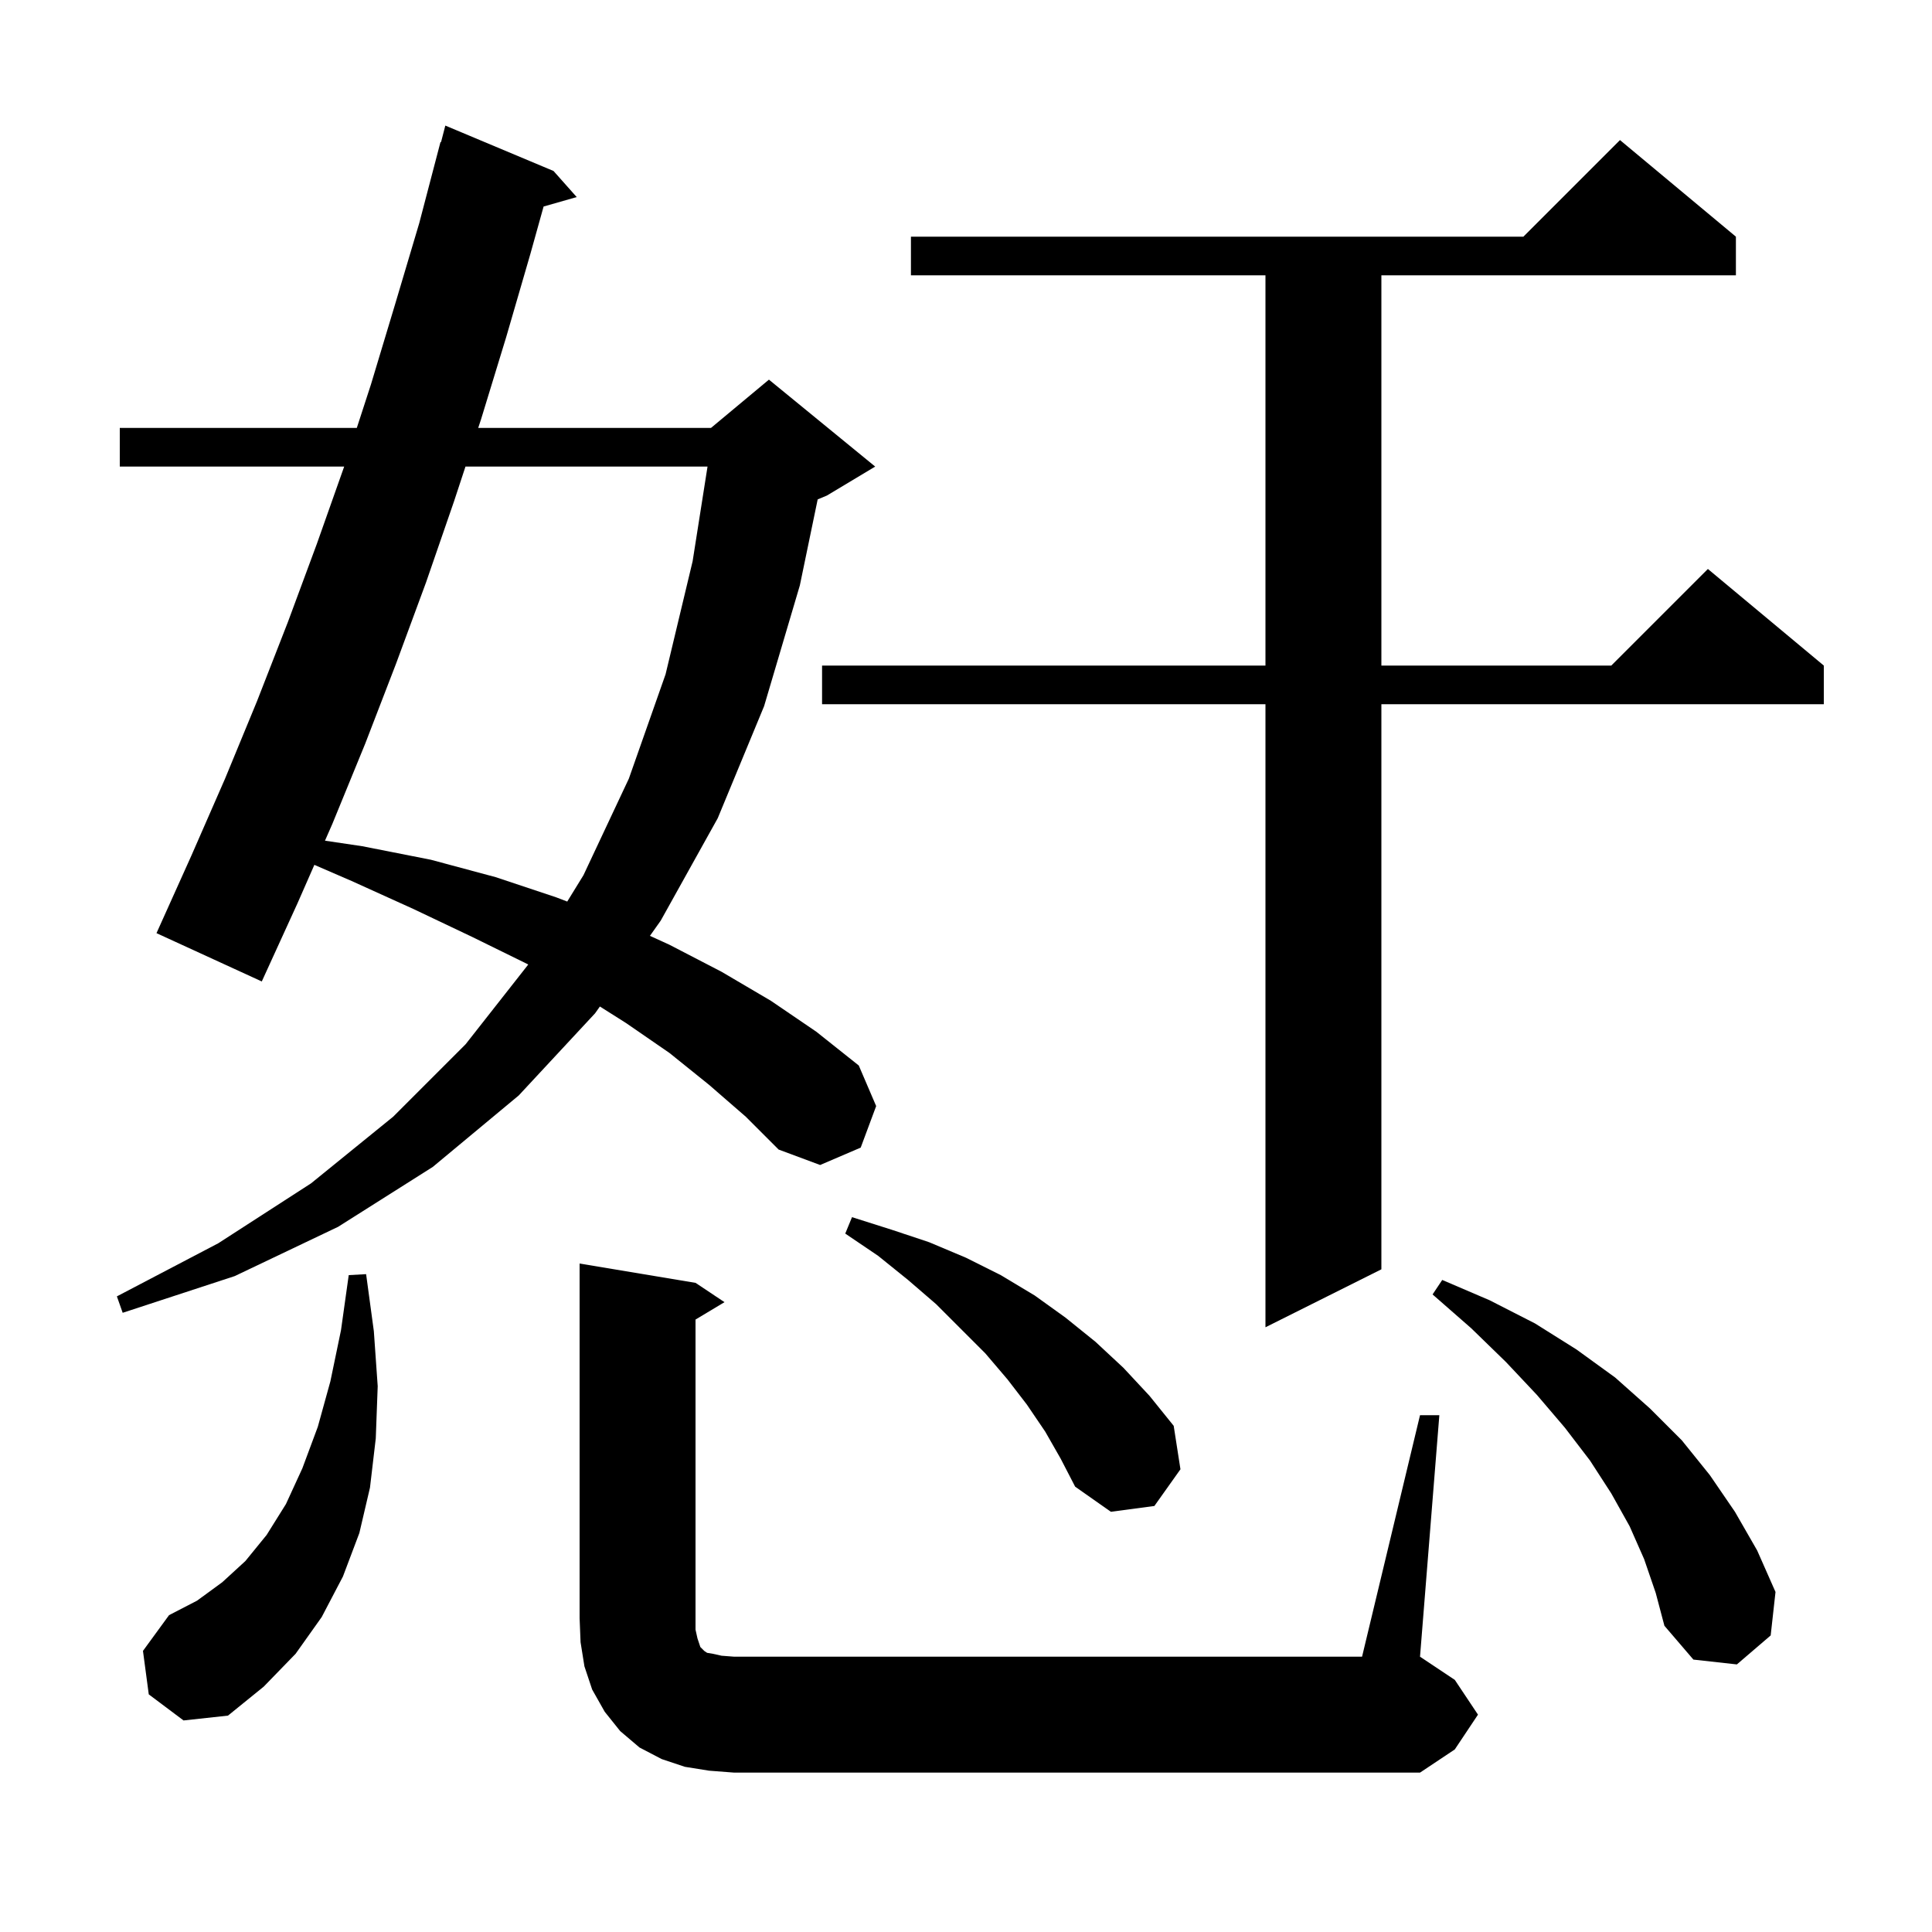 <svg xmlns="http://www.w3.org/2000/svg" xmlns:xlink="http://www.w3.org/1999/xlink" version="1.1" baseProfile="full" viewBox="0 0 200 200" width="200" height="200">
<g fill="black">
<path d="M 147.0 146.5 L 149.0 146.5 L 147.0 171.5 L 150.6 173.9 L 153.0 177.5 L 150.6 181.1 L 147.0 183.5 L 76.0 183.5 L 73.4 183.3 L 70.9 182.9 L 68.5 182.1 L 66.2 180.9 L 64.2 179.2 L 62.6 177.2 L 61.3 174.9 L 60.5 172.5 L 60.1 170.0 L 60.0 167.5 L 60.0 130.8 L 72.0 132.8 L 75.0 134.8 L 72.0 136.6 L 72.0 168.7 L 72.2 169.6 L 72.5 170.5 L 72.9 170.9 L 73.2 171.1 L 73.8 171.2 L 74.7 171.4 L 76.0 171.5 L 141.0 171.5 Z M 15.4 175.4 L 14.8 170.9 L 17.5 167.2 L 20.4 165.7 L 23.0 163.8 L 25.4 161.6 L 27.6 158.9 L 29.6 155.7 L 31.3 152.0 L 32.9 147.7 L 34.2 143.0 L 35.3 137.7 L 36.1 132.0 L 37.9 131.9 L 38.7 137.8 L 39.1 143.5 L 38.9 148.9 L 38.3 154.0 L 37.2 158.7 L 35.5 163.2 L 33.3 167.4 L 30.6 171.2 L 27.3 174.6 L 23.6 177.6 L 19.0 178.1 Z M 170.2 161.4 L 168.7 158.0 L 166.8 154.6 L 164.6 151.2 L 162.0 147.8 L 159.1 144.4 L 155.9 141.0 L 152.3 137.5 L 148.3 134.0 L 149.3 132.5 L 154.2 134.6 L 158.9 137.0 L 163.2 139.7 L 167.2 142.6 L 170.8 145.8 L 174.1 149.1 L 177.0 152.7 L 179.6 156.5 L 181.9 160.5 L 183.8 164.8 L 183.3 169.3 L 179.8 172.3 L 175.3 171.8 L 172.3 168.3 L 171.4 164.9 Z M 108.2 148.2 L 106.3 145.4 L 104.3 142.8 L 102.0 140.1 L 96.9 135.0 L 94.0 132.5 L 90.9 130.0 L 87.5 127.7 L 88.2 126.0 L 92.3 127.3 L 96.2 128.6 L 100.0 130.2 L 103.6 132.0 L 107.1 134.1 L 110.3 136.4 L 113.4 138.9 L 116.3 141.6 L 119.0 144.5 L 121.5 147.6 L 122.2 152.1 L 119.5 155.9 L 115.0 156.5 L 111.3 153.9 L 109.8 151.0 Z M 179.7 24.5 L 179.7 28.5 L 143.0 28.5 L 143.0 68.9 L 166.8 68.9 L 176.8 58.9 L 188.8 68.9 L 188.8 72.9 L 143.0 72.9 L 143.0 131.4 L 131.0 137.4 L 131.0 72.9 L 85.1 72.9 L 85.1 68.9 L 131.0 68.9 L 131.0 28.5 L 94.3 28.5 L 94.3 24.5 L 157.7 24.5 L 167.7 14.5 Z M 73.4 112.3 L 69.3 109.0 L 64.8 105.9 L 62.101 104.193 L 61.6 104.9 L 53.7 113.4 L 44.8 120.8 L 35.0 127.0 L 24.3 132.1 L 12.7 135.9 L 12.1 134.2 L 22.6 128.7 L 32.2 122.5 L 40.7 115.6 L 48.2 108.1 L 54.684 99.848 L 54.6 99.8 L 48.9 97.0 L 42.8 94.1 L 36.4 91.2 L 32.543 89.53 L 30.8 93.5 L 27.1 101.6 L 16.2 96.6 L 19.8 88.6 L 23.3 80.6 L 26.6 72.6 L 29.8 64.4 L 32.8 56.3 L 35.629 48.3 L 12.4 48.3 L 12.4 44.3 L 36.936 44.3 L 38.4 39.8 L 40.9 31.5 L 43.4 23.1 L 45.6 14.7 L 45.656 14.714 L 46.1 13.0 L 57.3 17.7 L 59.7 20.4 L 56.273 21.379 L 54.9 26.3 L 52.4 34.9 L 49.8 43.4 L 49.504 44.3 L 73.6 44.3 L 79.6 39.3 L 90.6 48.3 L 85.6 51.3 L 84.646 51.697 L 82.8 60.6 L 79.1 73.1 L 74.3 84.7 L 68.4 95.3 L 67.281 96.879 L 69.3 97.8 L 74.7 100.6 L 79.8 103.6 L 84.5 106.8 L 88.9 110.3 L 90.7 114.5 L 89.1 118.8 L 84.9 120.6 L 80.6 119.0 L 77.2 115.6 Z M 48.186 48.3 L 47.0 51.9 L 44.1 60.3 L 41.0 68.7 L 37.8 77.0 L 34.4 85.3 L 33.642 87.027 L 37.5 87.6 L 44.6 89.0 L 51.3 90.8 L 57.6 92.9 L 58.72 93.329 L 60.4 90.6 L 65.1 80.6 L 68.9 69.8 L 71.7 58.1 L 73.243 48.3 Z " />
</g>
</svg>
